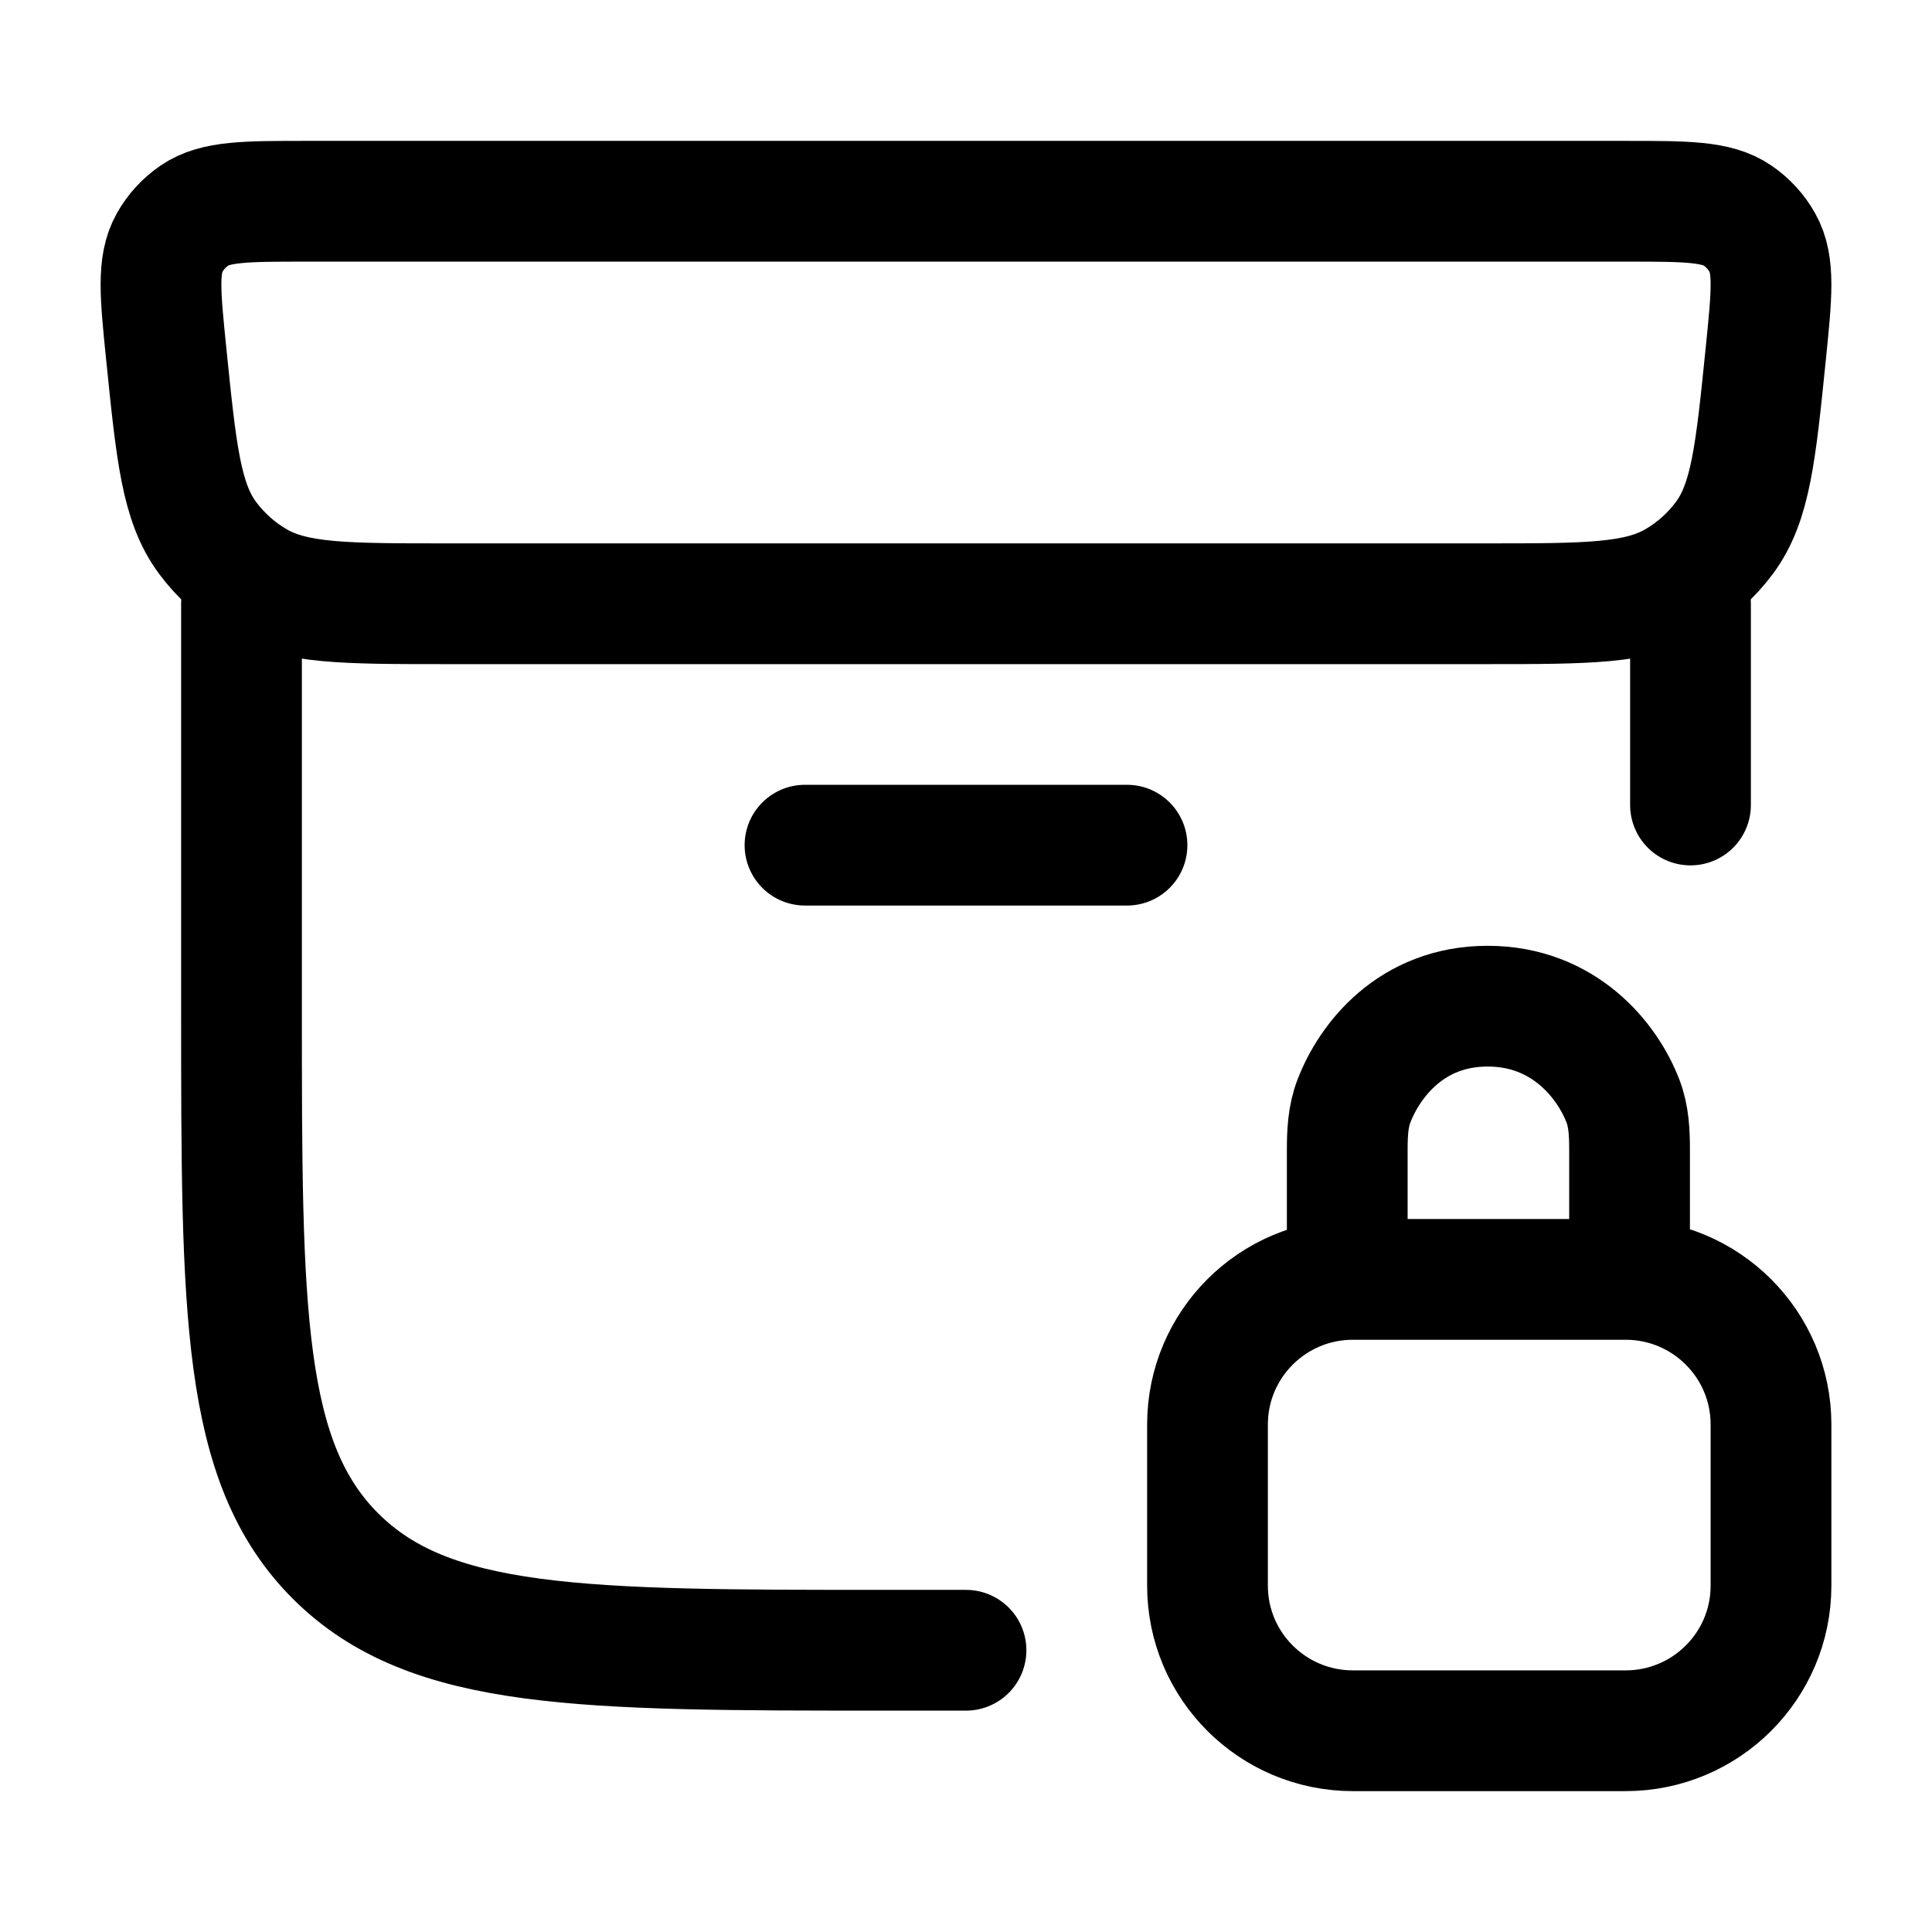 <svg xmlns="http://www.w3.org/2000/svg" width="24" height="24" viewBox="0 0 24 24" fill="none" stroke-width="1.5" stroke-linecap="round" stroke-linejoin="round" color="currentColor"><path d="M20.198 2.5H3.802C3.051 2.5 2.676 2.5 2.416 2.677C2.288 2.765 2.181 2.881 2.106 3.016C1.953 3.289 1.99 3.657 2.065 4.395C2.19 5.626 2.252 6.241 2.578 6.681C2.741 6.9 2.947 7.085 3.184 7.223C3.66 7.5 4.286 7.5 5.539 7.5H18.461C19.714 7.5 20.34 7.5 20.816 7.223C21.053 7.085 21.259 6.9 21.422 6.681C21.748 6.241 21.81 5.626 21.935 4.395C22.01 3.657 22.047 3.289 21.894 3.016C21.819 2.881 21.712 2.765 21.584 2.677C21.324 2.5 20.948 2.5 20.198 2.5Z" stroke="currentColor"></path><path d="M3 7.5V12.54C3 16.292 3 18.168 4.172 19.334C5.343 20.5 7.229 20.5 11 20.5H12M21 10V7.5" stroke="currentColor"></path><path d="M10 10.499H14" stroke="currentColor"></path><path d="M16.736 15.675L16.736 14.284C16.736 14.078 16.745 13.87 16.819 13.678C17.015 13.168 17.534 12.499 18.48 12.499C19.425 12.499 19.965 13.168 20.161 13.678C20.235 13.87 20.243 14.078 20.243 14.284L20.243 15.675M16.806 21.5H20.194C21.191 21.5 22 20.693 22 19.698V17.696C22 16.7 21.191 15.893 20.194 15.893H16.806C15.809 15.893 15 16.7 15 17.696V19.698C15 20.693 15.809 21.5 16.806 21.5Z" stroke="currentColor"></path></svg>